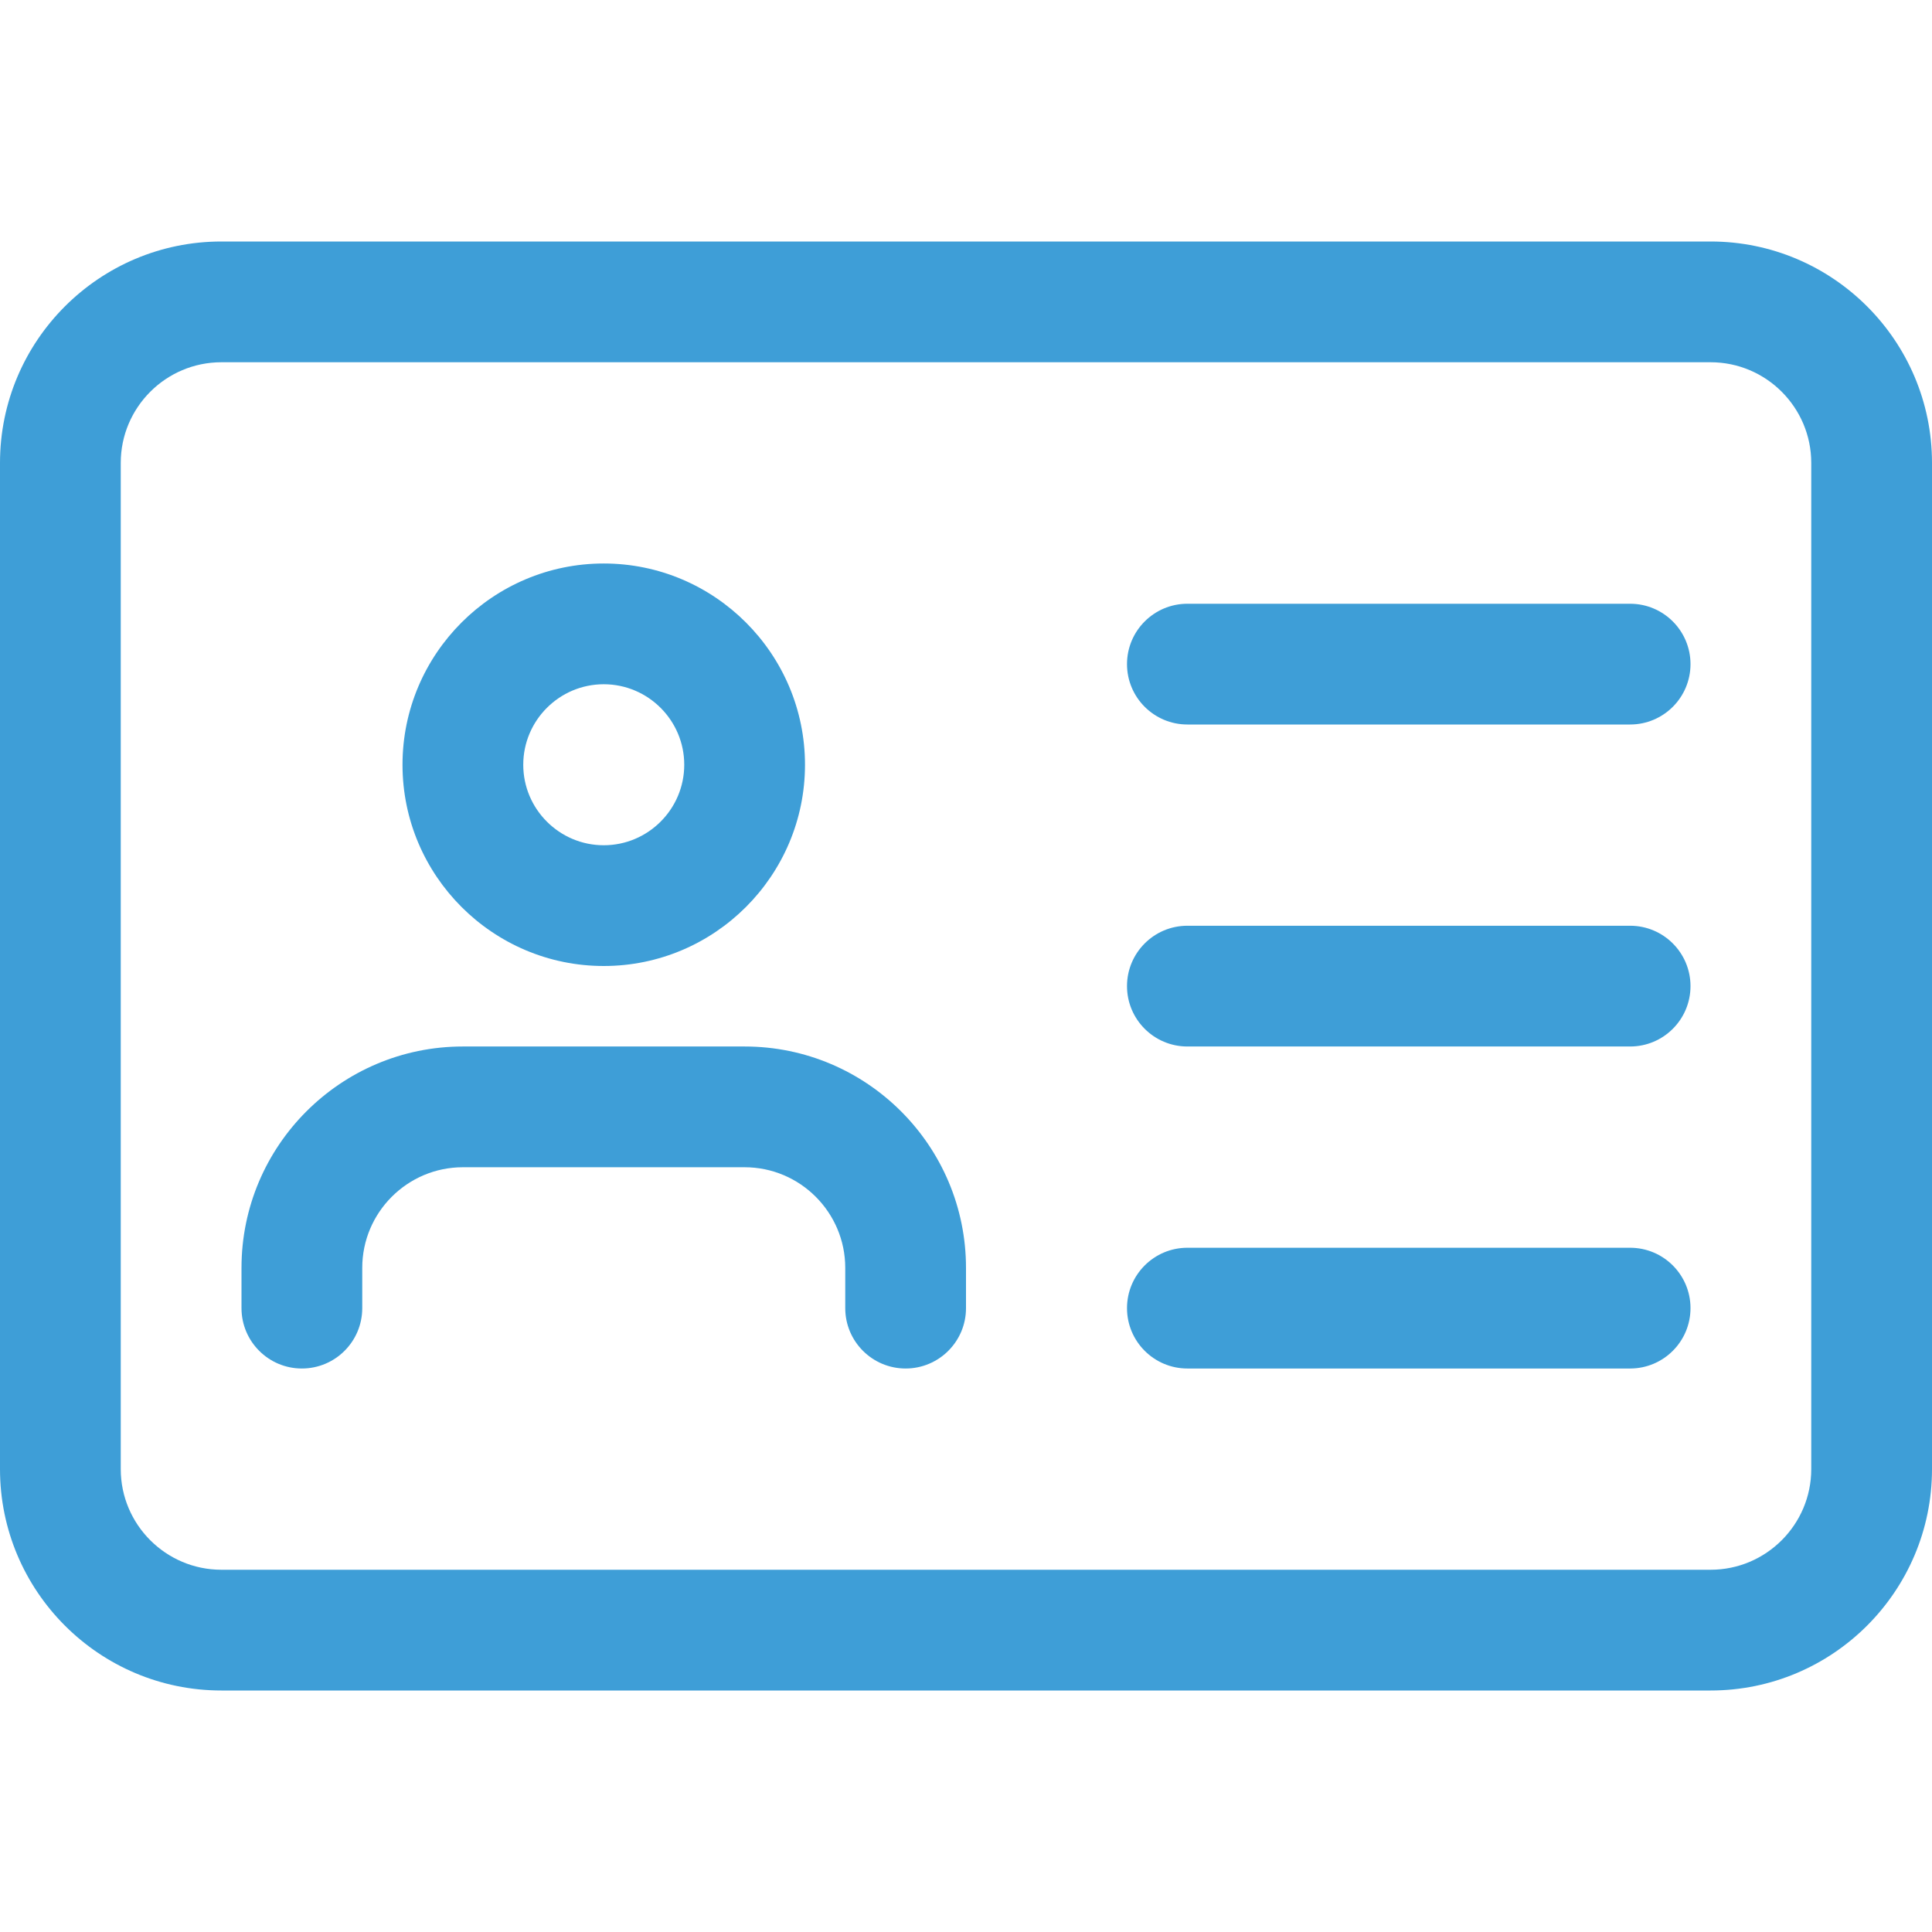 <?xml version="1.0"?>
<svg xmlns="http://www.w3.org/2000/svg" height="512px" viewBox="0 -64 512 512" width="512px" class=""><g><path d="m453.332 384h-394.664c-32.363 0-58.668-26.305-58.668-58.668v-266.664c0-32.363 26.305-58.668 58.668-58.668h394.664c32.363 0 58.668 26.305 58.668 58.668v266.664c0 32.363-26.305 58.668-58.668 58.668zm-394.664-352c-14.699 0-26.668 11.969-26.668 26.668v266.664c0 14.699 11.969 26.668 26.668 26.668h394.664c14.699 0 26.668-11.969 26.668-26.668v-266.664c0-14.699-11.969-26.668-26.668-26.668zm0 0" data-original="#000000" class="active-path" data-old_color="#000000" fill="#3E9ED7"/><path d="m160 192c-29.398 0-53.332-23.938-53.332-53.332 0-29.398 23.934-53.336 53.332-53.336s53.332 23.938 53.332 53.336c0 29.395-23.934 53.332-53.332 53.332zm0-74.668c-11.754 0-21.332 9.578-21.332 21.336 0 11.754 9.578 21.332 21.332 21.332s21.332-9.578 21.332-21.332c0-11.758-9.578-21.336-21.332-21.336zm0 0" data-original="#000000" class="active-path" data-old_color="#000000" fill="#3E9ED7"/><path d="m240 298.668c-8.832 0-16-7.168-16-16v-10.668c0-14.699-11.969-26.668-26.668-26.668h-74.664c-14.699 0-26.668 11.969-26.668 26.668v10.668c0 8.832-7.168 16-16 16s-16-7.168-16-16v-10.668c0-32.363 26.305-58.668 58.668-58.668h74.664c32.363 0 58.668 26.305 58.668 58.668v10.668c0 8.832-7.168 16-16 16zm0 0" data-original="#000000" class="active-path" data-old_color="#000000" fill="#3E9ED7"/><path d="m432 128h-117.332c-8.832 0-16-7.168-16-16s7.168-16 16-16h117.332c8.832 0 16 7.168 16 16s-7.168 16-16 16zm0 0" data-original="#000000" class="active-path" data-old_color="#000000" fill="#3E9ED7"/><path d="m432 213.332h-117.332c-8.832 0-16-7.168-16-16s7.168-16 16-16h117.332c8.832 0 16 7.168 16 16s-7.168 16-16 16zm0 0" data-original="#000000" class="active-path" data-old_color="#000000" fill="#3E9ED7"/><path d="m432 298.668h-117.332c-8.832 0-16-7.168-16-16s7.168-16 16-16h117.332c8.832 0 16 7.168 16 16s-7.168 16-16 16zm0 0" data-original="#000000" class="active-path" data-old_color="#000000" fill="#3E9ED7"/></g> </svg>
